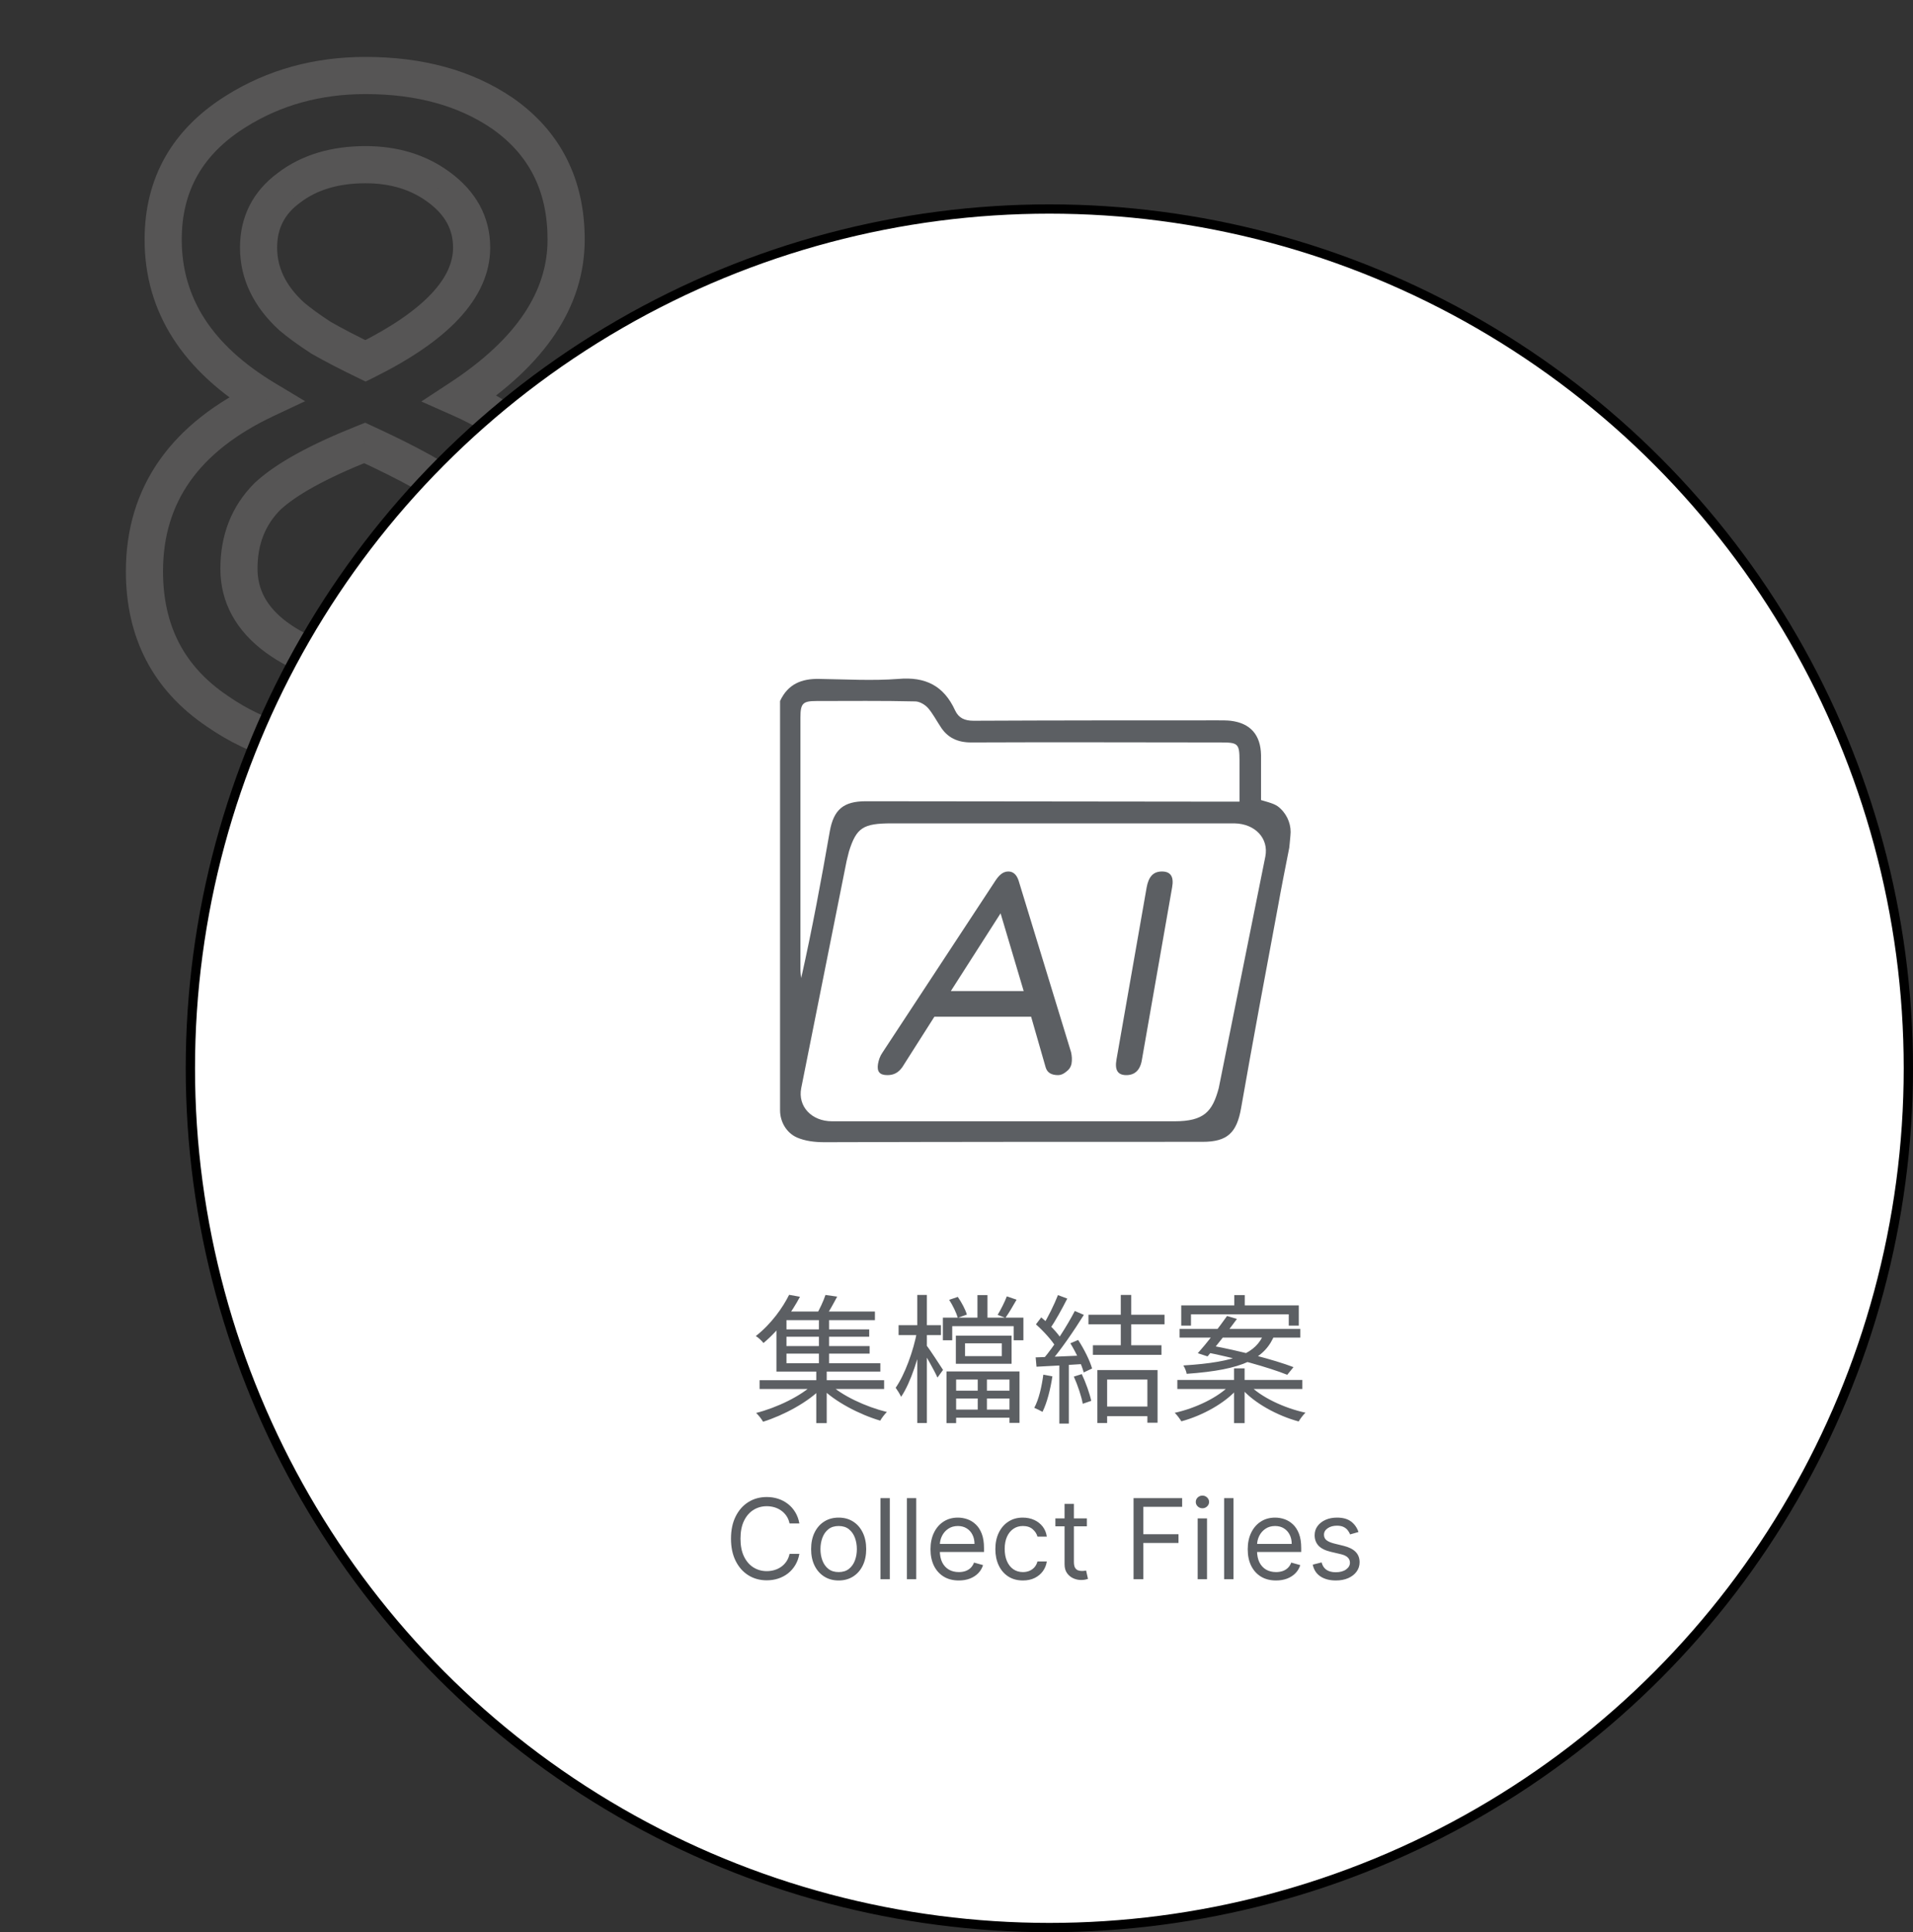 <svg width="206" height="208" viewBox="0 0 206 208" fill="none" xmlns="http://www.w3.org/2000/svg">
<rect x="0" y="0" width="206" height="208" fill="#333333" stroke="none"/>
<path d="M39.267 47.68L40.102 45.863L39.324 45.505L38.528 45.821L39.267 47.68ZM28.803 53.44L27.436 51.98L27.412 52.002L27.388 52.026L28.803 53.44ZM29.763 68.608L28.575 70.217L28.586 70.225L29.763 68.608ZM48.963 68.992L47.775 67.383L47.765 67.39L47.756 67.397L48.963 68.992ZM49.155 53.152L47.912 54.719L47.921 54.726L47.929 54.733L49.155 53.152ZM39.363 38.848L38.493 40.649L39.374 41.075L40.251 40.64L39.363 38.848ZM47.235 20.128L46.05 21.739L46.056 21.744L47.235 20.128ZM31.107 20.224L32.291 21.835L32.307 21.824L32.322 21.813L31.107 20.224ZM31.395 34.048L30.041 35.521L30.072 35.548L30.103 35.575L31.395 34.048ZM34.563 36.352L33.473 38.029L33.521 38.06L33.57 38.089L34.563 36.352ZM49.539 42.88L48.442 41.207L45.372 43.219L48.727 44.708L49.539 42.88ZM55.299 76.864L54.199 75.194L54.195 75.196L55.299 76.864ZM23.427 76.576L24.569 74.934L24.555 74.924L24.541 74.915L23.427 76.576ZM28.611 42.976L29.462 44.786L32.854 43.19L29.64 41.261L28.611 42.976ZM25.443 11.968L26.499 13.666L26.503 13.664L25.443 11.968ZM54.051 12.16L55.191 10.517L55.182 10.511L55.172 10.504L54.051 12.16ZM38.528 45.821C33.486 47.825 29.706 49.857 27.436 51.98L30.169 54.901C31.868 53.311 35.064 51.503 40.005 49.539L38.528 45.821ZM27.388 52.026C24.932 54.482 23.731 57.598 23.731 61.216H27.731C27.731 58.562 28.577 56.494 30.217 54.854L27.388 52.026ZM23.731 61.216C23.731 64.887 25.455 67.914 28.575 70.217L30.95 66.999C28.694 65.334 27.731 63.433 27.731 61.216H23.731ZM28.586 70.225C31.755 72.53 35.369 73.68 39.363 73.68V69.68C36.188 69.68 33.403 68.782 30.939 66.99L28.586 70.225ZM39.363 73.68C43.676 73.68 47.349 72.722 50.169 70.587L47.756 67.397C45.841 68.847 43.113 69.68 39.363 69.68V73.68ZM50.15 70.601C53.401 68.202 54.995 64.759 54.995 60.544H50.995C50.995 63.625 49.9 65.814 47.775 67.383L50.15 70.601ZM54.995 60.544C54.995 56.914 53.372 53.891 50.38 51.571L47.929 54.733C50.057 56.382 50.995 58.286 50.995 60.544H54.995ZM50.397 51.585C48.339 49.952 44.852 48.045 40.102 45.863L38.432 49.497C43.153 51.667 46.258 53.408 47.912 54.719L50.397 51.585ZM40.251 40.64C44.172 38.696 47.26 36.609 49.39 34.336C51.541 32.04 52.787 29.47 52.787 26.656H48.787C48.787 28.194 48.129 29.832 46.471 31.601C44.793 33.391 42.169 35.224 38.474 37.056L40.251 40.64ZM52.787 26.656C52.787 23.311 51.228 20.566 48.414 18.512L46.056 21.744C47.977 23.146 48.787 24.753 48.787 26.656H52.787ZM48.419 18.517C45.854 16.63 42.8 15.728 39.363 15.728V19.728C42.069 19.728 44.263 20.426 46.05 21.739L48.419 18.517ZM39.363 15.728C35.692 15.728 32.486 16.651 29.892 18.635L32.322 21.813C34.079 20.469 36.377 19.728 39.363 19.728V15.728ZM29.922 18.613C27.236 20.587 25.843 23.328 25.843 26.656H29.843C29.843 24.608 30.625 23.061 32.291 21.835L29.922 18.613ZM25.843 26.656C25.843 30.063 27.337 33.036 30.041 35.521L32.748 32.575C30.716 30.708 29.843 28.753 29.843 26.656H25.843ZM30.103 35.575C31.018 36.35 32.148 37.168 33.473 38.029L35.653 34.675C34.417 33.872 33.435 33.154 32.687 32.521L30.103 35.575ZM33.57 38.089C34.965 38.886 36.608 39.739 38.493 40.649L40.232 37.047C38.405 36.165 36.848 35.355 35.555 34.615L33.57 38.089ZM48.727 44.708C53.043 46.623 56.135 48.99 58.149 51.741C60.147 54.471 61.171 57.697 61.171 61.504H65.171C65.171 56.928 63.922 52.857 61.377 49.379C58.846 45.922 55.122 43.169 50.35 41.052L48.727 44.708ZM61.171 61.504C61.171 67.679 58.834 72.141 54.199 75.194L56.399 78.534C62.26 74.675 65.171 68.897 65.171 61.504H61.171ZM54.195 75.196C50.231 77.819 45.322 79.184 39.363 79.184V83.184C45.947 83.184 51.662 81.669 56.402 78.532L54.195 75.196ZM39.363 79.184C33.498 79.184 28.6 77.739 24.569 74.934L22.285 78.218C27.085 81.558 32.811 83.184 39.363 83.184V79.184ZM24.541 74.915C19.868 71.781 17.555 67.392 17.555 61.504H13.555C13.555 68.672 16.489 74.331 22.313 78.237L24.541 74.915ZM17.555 61.504C17.555 57.748 18.537 54.551 20.453 51.832C22.382 49.095 25.34 46.726 29.462 44.786L27.759 41.166C23.177 43.322 19.607 46.089 17.184 49.528C14.748 52.984 13.555 57.004 13.555 61.504H17.555ZM29.64 41.261C22.728 37.114 19.571 31.967 19.571 25.792H15.571C15.571 33.697 19.773 40.006 27.582 44.691L29.64 41.261ZM19.571 25.792C19.571 20.563 21.811 16.582 26.499 13.666L24.386 10.27C18.579 13.882 15.571 19.117 15.571 25.792H19.571ZM26.503 13.664C30.257 11.317 34.525 10.128 39.363 10.128V6.128C33.832 6.128 28.82 7.499 24.383 10.272L26.503 13.664ZM39.363 10.128C44.874 10.128 49.358 11.396 52.929 13.816L55.172 10.504C50.808 7.548 45.499 6.128 39.363 6.128V10.128ZM52.91 13.803C56.949 16.608 58.963 20.521 58.963 25.792H62.963C62.963 19.287 60.368 14.113 55.191 10.517L52.91 13.803ZM58.963 25.792C58.963 31.258 55.753 36.415 48.442 41.207L50.635 44.553C58.556 39.361 62.963 33.126 62.963 25.792H58.963Z" fill="#565555"/>
<circle cx="113" cy="115" r="92.5" fill="white" stroke="black"/>
<g clip-path="url(#clip0_345_777)">
<path d="M114.832 115.353C114.537 115.608 114.242 115.736 113.946 115.736C113.229 115.736 112.765 115.481 112.597 114.886L111.036 109.449H100.618L97.16 114.886C96.738 115.481 96.232 115.736 95.557 115.736C94.713 115.736 94.418 115.353 94.544 114.546C94.629 114.079 94.755 113.697 95.051 113.272L107.198 94.793C107.62 94.156 108.041 93.816 108.59 93.816C109.096 93.816 109.476 94.156 109.686 94.793L115.338 113.272C115.423 113.654 115.465 114.079 115.38 114.546C115.296 114.886 115.127 115.141 114.832 115.353ZM107.746 98.319L102.39 106.687H110.235L107.746 98.319Z" fill="#5C5F63"/>
<path d="M121.285 115.736C120.357 115.736 120.02 115.184 120.231 114.037L123.479 95.515C123.69 94.368 124.196 93.816 125.124 93.816C126.051 93.816 126.431 94.368 126.22 95.515L122.973 114.037C122.804 115.184 122.213 115.736 121.285 115.736Z" fill="#5C5F63"/>
<path d="M137.903 87.061C137.439 86.594 136.975 86.466 135.794 86.127C135.794 85.192 135.794 82.261 135.794 81.284C135.752 79.117 134.656 77.843 132.505 77.588C132.083 77.546 131.661 77.546 131.197 77.546C122.424 77.546 113.651 77.546 104.836 77.588C103.866 77.588 103.233 77.291 102.854 76.483C101.63 73.807 99.648 72.83 96.738 73.085C93.954 73.297 91.086 73.127 88.218 73.085C86.32 73.043 84.844 73.637 84 75.464V119.517C84 120.749 84.675 121.938 85.814 122.448C86.699 122.83 87.712 122.958 88.808 122.958C102.39 122.915 115.929 122.915 129.51 122.915C132.167 122.915 133.179 121.938 133.643 119.304C134.909 112.082 136.258 104.861 137.608 97.639C137.988 95.515 138.41 93.391 138.831 91.267C138.831 91.182 138.916 90.587 138.958 89.95C139.084 88.93 138.705 87.826 137.903 87.061ZM86.193 77.248C86.193 75.719 86.446 75.464 87.922 75.464C91.466 75.464 95.008 75.421 98.551 75.506C99.015 75.506 99.606 75.846 99.943 76.228C100.449 76.823 100.829 77.546 101.251 78.183C102.01 79.415 103.107 79.924 104.583 79.924C113.525 79.882 123.225 79.924 131.492 79.924C133.306 79.924 133.475 80.052 133.475 81.879C133.475 82.643 133.475 85.447 133.475 86.296C132.842 86.296 132.294 86.296 131.83 86.296C118.965 86.296 106.101 86.254 93.237 86.254C90.833 86.254 89.778 87.146 89.357 89.483C88.429 94.793 87.459 100.018 86.278 105.285C86.235 104.988 86.193 104.648 86.193 104.351C86.193 95.982 86.193 85.617 86.193 77.248ZM136.258 92.201L131.239 117.138C130.564 119.644 129.679 120.706 126.473 120.706H89.61C87.374 120.706 85.898 119.092 86.278 117.138L91.17 92.669C91.255 92.329 91.339 91.989 91.423 91.649C92.225 89.1 92.942 88.633 96.021 88.633H132.926C135.162 88.675 136.638 90.247 136.258 92.201Z" fill="#5C5F63"/>
</g>
<path d="M81.795 148.58V149.525H95.205V148.58H81.795ZM84.315 143.105V143.9H93.6V143.105H84.315ZM84.315 144.905V145.715H93.645V144.905H84.315ZM84.135 141.185V142.115H94.215V141.185H84.135ZM88.185 141.71V147.095H89.28V141.71H88.185ZM87.9 147.38V153.2H89.025V147.38H87.9ZM87.66 148.925C86.295 150.275 83.655 151.535 81.42 152.105C81.675 152.33 82.005 152.75 82.17 153.05C84.375 152.36 87.045 150.935 88.53 149.375L87.66 148.925ZM89.28 148.925L88.41 149.375C89.895 150.89 92.55 152.27 94.785 152.93C94.95 152.645 95.265 152.225 95.505 152C93.255 151.445 90.63 150.245 89.28 148.925ZM88.89 139.4C88.68 140.045 88.245 140.975 87.885 141.575L88.875 141.785C89.265 141.215 89.73 140.375 90.15 139.58L88.89 139.4ZM84.975 139.385C84.3 140.75 83.07 142.505 81.39 143.825C81.645 143.975 82.02 144.32 82.215 144.575C84 143.075 85.26 141.245 86.145 139.595L84.975 139.385ZM83.61 141.8V147.65H94.8V146.75H84.69V141.8H83.61ZM96.765 142.655V143.72H101.325V142.655H96.765ZM98.775 139.4V153.185H99.81V139.4H98.775ZM98.76 143.285C98.37 145.43 97.41 148.025 96.45 149.39C96.63 149.645 96.9 150.065 97.035 150.365C98.07 148.865 99.015 145.895 99.45 143.525L98.76 143.285ZM99.72 144.755L99.255 145.205C99.615 145.79 100.635 147.56 100.95 148.295L101.55 147.47C101.28 147.05 100.05 145.16 99.72 144.755ZM102.63 149.705V150.545H109.11V149.705H102.63ZM102.555 151.745V152.615H109.17V151.745H102.555ZM105.255 139.415V142.37H106.335V139.415H105.255ZM105.285 148.1V152.225H106.275V148.1H105.285ZM101.535 141.845V144.275H102.54V142.76H109.155V144.275H110.205V141.845H101.535ZM101.925 147.635V153.2H102.96V148.505H108.705V153.17H109.785V147.635H101.925ZM103.92 144.605H107.88V145.985H103.92V144.605ZM102.93 143.78V146.81H108.93V143.78H102.93ZM102.21 139.925C102.6 140.525 102.99 141.335 103.14 141.86L104.115 141.515C103.965 140.975 103.545 140.195 103.14 139.61L102.21 139.925ZM108.42 139.55C108.195 140.15 107.76 141.005 107.43 141.545L108.27 141.86C108.63 141.365 109.065 140.615 109.47 139.91L108.42 139.55ZM120.69 139.4V145.295H121.815V139.4H120.69ZM118.74 151.415V152.45H124.095V151.415H118.74ZM117.21 141.53V142.565H125.4V141.53H117.21ZM117.69 144.815V145.85H125.07V144.815H117.69ZM118.17 147.485V153.185H119.22V148.505H123.555V153.155H124.65V147.485H118.17ZM113.925 139.415C113.535 140.405 112.845 141.845 112.275 142.715L113.055 143.045C113.64 142.235 114.36 140.9 114.93 139.79L113.925 139.415ZM115.74 141.125C114.915 142.715 113.49 144.965 112.335 146.3L113.055 146.675C114.195 145.385 115.665 143.225 116.715 141.545L115.74 141.125ZM111.555 142.565C112.365 143.285 113.31 144.32 113.715 145.025L114.315 144.17C113.91 143.51 112.965 142.52 112.125 141.815L111.555 142.565ZM115.26 144.605C115.875 145.595 116.475 146.9 116.7 147.74L117.6 147.32C117.375 146.495 116.73 145.205 116.1 144.245L115.26 144.605ZM111.525 146.12L111.615 147.125C113.01 147.065 114.9 146.945 116.76 146.825L116.775 145.91C114.825 146 112.875 146.075 111.525 146.12ZM115.635 148.19C116.055 149.12 116.46 150.335 116.595 151.115L117.51 150.8C117.345 150.02 116.925 148.835 116.49 147.92L115.635 148.19ZM112.35 147.98C112.17 149.3 111.87 150.635 111.375 151.55C111.615 151.655 112.065 151.865 112.26 151.985C112.74 151.025 113.115 149.57 113.325 148.16L112.35 147.98ZM114.075 146.555V153.245H115.095V146.555H114.075ZM132.915 139.415V141.14H134.04V139.415H132.915ZM132.885 147.305V153.2H134.025V147.305H132.885ZM127.2 140.525V142.7H128.25V141.485H138.78V142.7H139.86V140.525H127.2ZM127.02 143.06V143.99H140.025V143.06H127.02ZM126.78 148.55V149.525H140.235V148.55H126.78ZM132.135 141.665C131.235 142.94 129.93 144.62 128.985 145.67L130.035 146.015C130.935 144.95 132.225 143.315 133.2 141.98L132.135 141.665ZM129.855 145.565C132.795 146.135 136.65 147.2 138.615 147.995L139.29 147.17C137.175 146.36 133.35 145.385 130.5 144.86L129.855 145.565ZM132.48 149.06C131.25 150.395 128.76 151.595 126.495 152.09C126.735 152.3 127.05 152.735 127.215 153.005C129.495 152.39 131.97 151.025 133.32 149.435L132.48 149.06ZM134.475 149.03L133.65 149.42C135.03 151.04 137.565 152.405 139.845 153.02C140.01 152.735 140.325 152.315 140.58 152.075C138.285 151.58 135.75 150.395 134.475 149.03ZM136.095 143.585C135.24 145.61 133.29 146.63 127.425 146.99C127.575 147.215 127.755 147.635 127.785 147.89C133.935 147.455 136.26 146.24 137.295 143.585H136.095Z" fill="#5C5F63"/>
<path d="M86.079 164H85.023C84.96 163.696 84.851 163.429 84.695 163.199C84.541 162.969 84.354 162.776 84.132 162.619C83.913 162.46 83.671 162.341 83.403 162.261C83.136 162.182 82.858 162.142 82.568 162.142C82.04 162.142 81.561 162.276 81.132 162.543C80.706 162.81 80.367 163.203 80.114 163.723C79.864 164.243 79.739 164.881 79.739 165.636C79.739 166.392 79.864 167.03 80.114 167.55C80.367 168.07 80.706 168.463 81.132 168.73C81.561 168.997 82.04 169.131 82.568 169.131C82.858 169.131 83.136 169.091 83.403 169.011C83.671 168.932 83.913 168.814 84.132 168.658C84.354 168.499 84.541 168.304 84.695 168.074C84.851 167.841 84.96 167.574 85.023 167.273H86.079C86 167.719 85.855 168.118 85.645 168.47C85.435 168.822 85.173 169.122 84.861 169.369C84.548 169.614 84.197 169.8 83.808 169.928C83.422 170.055 83.008 170.119 82.568 170.119C81.824 170.119 81.162 169.938 80.582 169.574C80.003 169.21 79.547 168.693 79.215 168.023C78.882 167.352 78.716 166.557 78.716 165.636C78.716 164.716 78.882 163.92 79.215 163.25C79.547 162.58 80.003 162.062 80.582 161.699C81.162 161.335 81.824 161.153 82.568 161.153C83.008 161.153 83.422 161.217 83.808 161.345C84.197 161.473 84.548 161.661 84.861 161.908C85.173 162.152 85.435 162.45 85.645 162.803C85.855 163.152 86 163.551 86.079 164ZM90.31 170.136C89.719 170.136 89.201 169.996 88.755 169.714C88.311 169.433 87.965 169.04 87.715 168.534C87.468 168.028 87.344 167.437 87.344 166.761C87.344 166.08 87.468 165.484 87.715 164.976C87.965 164.467 88.311 164.072 88.755 163.791C89.201 163.51 89.719 163.369 90.31 163.369C90.901 163.369 91.418 163.51 91.861 163.791C92.307 164.072 92.654 164.467 92.901 164.976C93.151 165.484 93.276 166.08 93.276 166.761C93.276 167.437 93.151 168.028 92.901 168.534C92.654 169.04 92.307 169.433 91.861 169.714C91.418 169.996 90.901 170.136 90.31 170.136ZM90.31 169.233C90.759 169.233 91.128 169.118 91.418 168.888C91.708 168.658 91.922 168.355 92.061 167.98C92.201 167.605 92.27 167.199 92.27 166.761C92.27 166.324 92.201 165.916 92.061 165.538C91.922 165.161 91.708 164.855 91.418 164.622C91.128 164.389 90.759 164.273 90.31 164.273C89.861 164.273 89.492 164.389 89.202 164.622C88.912 164.855 88.698 165.161 88.559 165.538C88.419 165.916 88.35 166.324 88.35 166.761C88.35 167.199 88.419 167.605 88.559 167.98C88.698 168.355 88.912 168.658 89.202 168.888C89.492 169.118 89.861 169.233 90.31 169.233ZM95.817 161.273V170H94.811V161.273H95.817ZM98.664 161.273V170H97.659V161.273H98.664ZM103.251 170.136C102.62 170.136 102.076 169.997 101.619 169.719C101.164 169.438 100.813 169.045 100.566 168.543C100.322 168.037 100.2 167.449 100.2 166.778C100.2 166.108 100.322 165.517 100.566 165.006C100.813 164.491 101.157 164.091 101.597 163.804C102.04 163.514 102.558 163.369 103.148 163.369C103.489 163.369 103.826 163.426 104.158 163.54C104.491 163.653 104.793 163.838 105.066 164.094C105.339 164.347 105.556 164.682 105.718 165.099C105.88 165.517 105.961 166.031 105.961 166.642V167.068H100.915V166.199H104.938C104.938 165.83 104.864 165.5 104.717 165.21C104.572 164.92 104.364 164.692 104.094 164.524C103.827 164.357 103.512 164.273 103.148 164.273C102.748 164.273 102.401 164.372 102.109 164.571C101.819 164.767 101.596 165.023 101.44 165.338C101.283 165.653 101.205 165.991 101.205 166.352V166.932C101.205 167.426 101.29 167.845 101.461 168.189C101.634 168.53 101.874 168.79 102.181 168.969C102.488 169.145 102.844 169.233 103.251 169.233C103.515 169.233 103.754 169.196 103.967 169.122C104.183 169.045 104.369 168.932 104.525 168.781C104.681 168.628 104.802 168.437 104.887 168.21L105.859 168.483C105.756 168.812 105.585 169.102 105.343 169.352C105.102 169.599 104.803 169.793 104.448 169.932C104.093 170.068 103.694 170.136 103.251 170.136ZM110.15 170.136C109.536 170.136 109.008 169.991 108.565 169.702C108.121 169.412 107.781 169.013 107.542 168.504C107.303 167.996 107.184 167.415 107.184 166.761C107.184 166.097 107.306 165.51 107.55 165.001C107.798 164.49 108.141 164.091 108.582 163.804C109.025 163.514 109.542 163.369 110.133 163.369C110.593 163.369 111.008 163.455 111.377 163.625C111.746 163.795 112.049 164.034 112.285 164.341C112.521 164.648 112.667 165.006 112.724 165.415H111.718C111.641 165.116 111.471 164.852 111.207 164.622C110.945 164.389 110.593 164.273 110.15 164.273C109.758 164.273 109.414 164.375 109.119 164.58C108.826 164.781 108.597 165.067 108.433 165.436C108.271 165.803 108.19 166.233 108.19 166.727C108.19 167.233 108.269 167.673 108.428 168.048C108.59 168.423 108.817 168.714 109.11 168.922C109.406 169.129 109.752 169.233 110.15 169.233C110.411 169.233 110.648 169.188 110.862 169.097C111.075 169.006 111.255 168.875 111.403 168.705C111.55 168.534 111.656 168.33 111.718 168.091H112.724C112.667 168.477 112.526 168.825 112.302 169.135C112.08 169.442 111.786 169.686 111.42 169.868C111.056 170.047 110.633 170.136 110.15 170.136ZM117.04 163.455V164.307H113.648V163.455H117.04ZM114.637 161.886H115.643V168.125C115.643 168.409 115.684 168.622 115.766 168.764C115.852 168.903 115.96 168.997 116.09 169.045C116.224 169.091 116.364 169.114 116.512 169.114C116.623 169.114 116.714 169.108 116.785 169.097C116.856 169.082 116.913 169.071 116.955 169.062L117.16 169.966C117.092 169.991 116.996 170.017 116.874 170.043C116.752 170.071 116.597 170.085 116.41 170.085C116.126 170.085 115.847 170.024 115.575 169.902C115.305 169.78 115.08 169.594 114.901 169.344C114.725 169.094 114.637 168.778 114.637 168.398V161.886ZM122.065 170V161.273H127.298V162.21H123.121V165.159H126.906V166.097H123.121V170H122.065ZM128.971 170V163.455H129.977V170H128.971ZM129.483 162.364C129.287 162.364 129.118 162.297 128.975 162.163C128.836 162.03 128.767 161.869 128.767 161.682C128.767 161.494 128.836 161.334 128.975 161.2C129.118 161.067 129.287 161 129.483 161C129.679 161 129.846 161.067 129.985 161.2C130.127 161.334 130.199 161.494 130.199 161.682C130.199 161.869 130.127 162.03 129.985 162.163C129.846 162.297 129.679 162.364 129.483 162.364ZM132.825 161.273V170H131.819V161.273H132.825ZM137.411 170.136C136.78 170.136 136.236 169.997 135.779 169.719C135.324 169.438 134.973 169.045 134.726 168.543C134.482 168.037 134.36 167.449 134.36 166.778C134.36 166.108 134.482 165.517 134.726 165.006C134.973 164.491 135.317 164.091 135.757 163.804C136.201 163.514 136.718 163.369 137.309 163.369C137.65 163.369 137.986 163.426 138.319 163.54C138.651 163.653 138.953 163.838 139.226 164.094C139.499 164.347 139.716 164.682 139.878 165.099C140.04 165.517 140.121 166.031 140.121 166.642V167.068H135.076V166.199H139.098C139.098 165.83 139.025 165.5 138.877 165.21C138.732 164.92 138.525 164.692 138.255 164.524C137.988 164.357 137.672 164.273 137.309 164.273C136.908 164.273 136.561 164.372 136.269 164.571C135.979 164.767 135.756 165.023 135.6 165.338C135.444 165.653 135.365 165.991 135.365 166.352V166.932C135.365 167.426 135.451 167.845 135.621 168.189C135.794 168.53 136.034 168.79 136.341 168.969C136.648 169.145 137.005 169.233 137.411 169.233C137.675 169.233 137.914 169.196 138.127 169.122C138.343 169.045 138.529 168.932 138.685 168.781C138.841 168.628 138.962 168.437 139.047 168.21L140.019 168.483C139.917 168.812 139.745 169.102 139.503 169.352C139.262 169.599 138.963 169.793 138.608 169.932C138.253 170.068 137.854 170.136 137.411 170.136ZM146.287 164.92L145.384 165.176C145.327 165.026 145.243 164.879 145.132 164.737C145.025 164.592 144.877 164.473 144.689 164.379C144.502 164.286 144.262 164.239 143.969 164.239C143.569 164.239 143.235 164.331 142.968 164.516C142.703 164.697 142.571 164.929 142.571 165.21C142.571 165.46 142.662 165.658 142.844 165.803C143.026 165.947 143.31 166.068 143.696 166.165L144.668 166.403C145.253 166.545 145.689 166.763 145.976 167.055C146.263 167.345 146.407 167.719 146.407 168.176C146.407 168.551 146.299 168.886 146.083 169.182C145.87 169.477 145.571 169.71 145.188 169.881C144.804 170.051 144.358 170.136 143.85 170.136C143.182 170.136 142.63 169.991 142.192 169.702C141.755 169.412 141.478 168.989 141.361 168.432L142.316 168.193C142.407 168.545 142.578 168.81 142.831 168.986C143.087 169.162 143.421 169.25 143.833 169.25C144.301 169.25 144.674 169.151 144.949 168.952C145.228 168.75 145.367 168.509 145.367 168.227C145.367 168 145.287 167.81 145.128 167.656C144.969 167.5 144.725 167.384 144.395 167.307L143.304 167.051C142.705 166.909 142.265 166.689 141.983 166.391C141.705 166.089 141.566 165.713 141.566 165.261C141.566 164.892 141.669 164.565 141.877 164.281C142.087 163.997 142.373 163.774 142.733 163.612C143.097 163.45 143.509 163.369 143.969 163.369C144.617 163.369 145.125 163.511 145.495 163.795C145.867 164.08 146.131 164.455 146.287 164.92Z" fill="#5C5F63"/>
<defs>
<clipPath id="clip0_345_777">
<rect width="55" height="50" fill="white" transform="translate(84 73)"/>
</clipPath>
</defs>
</svg>
